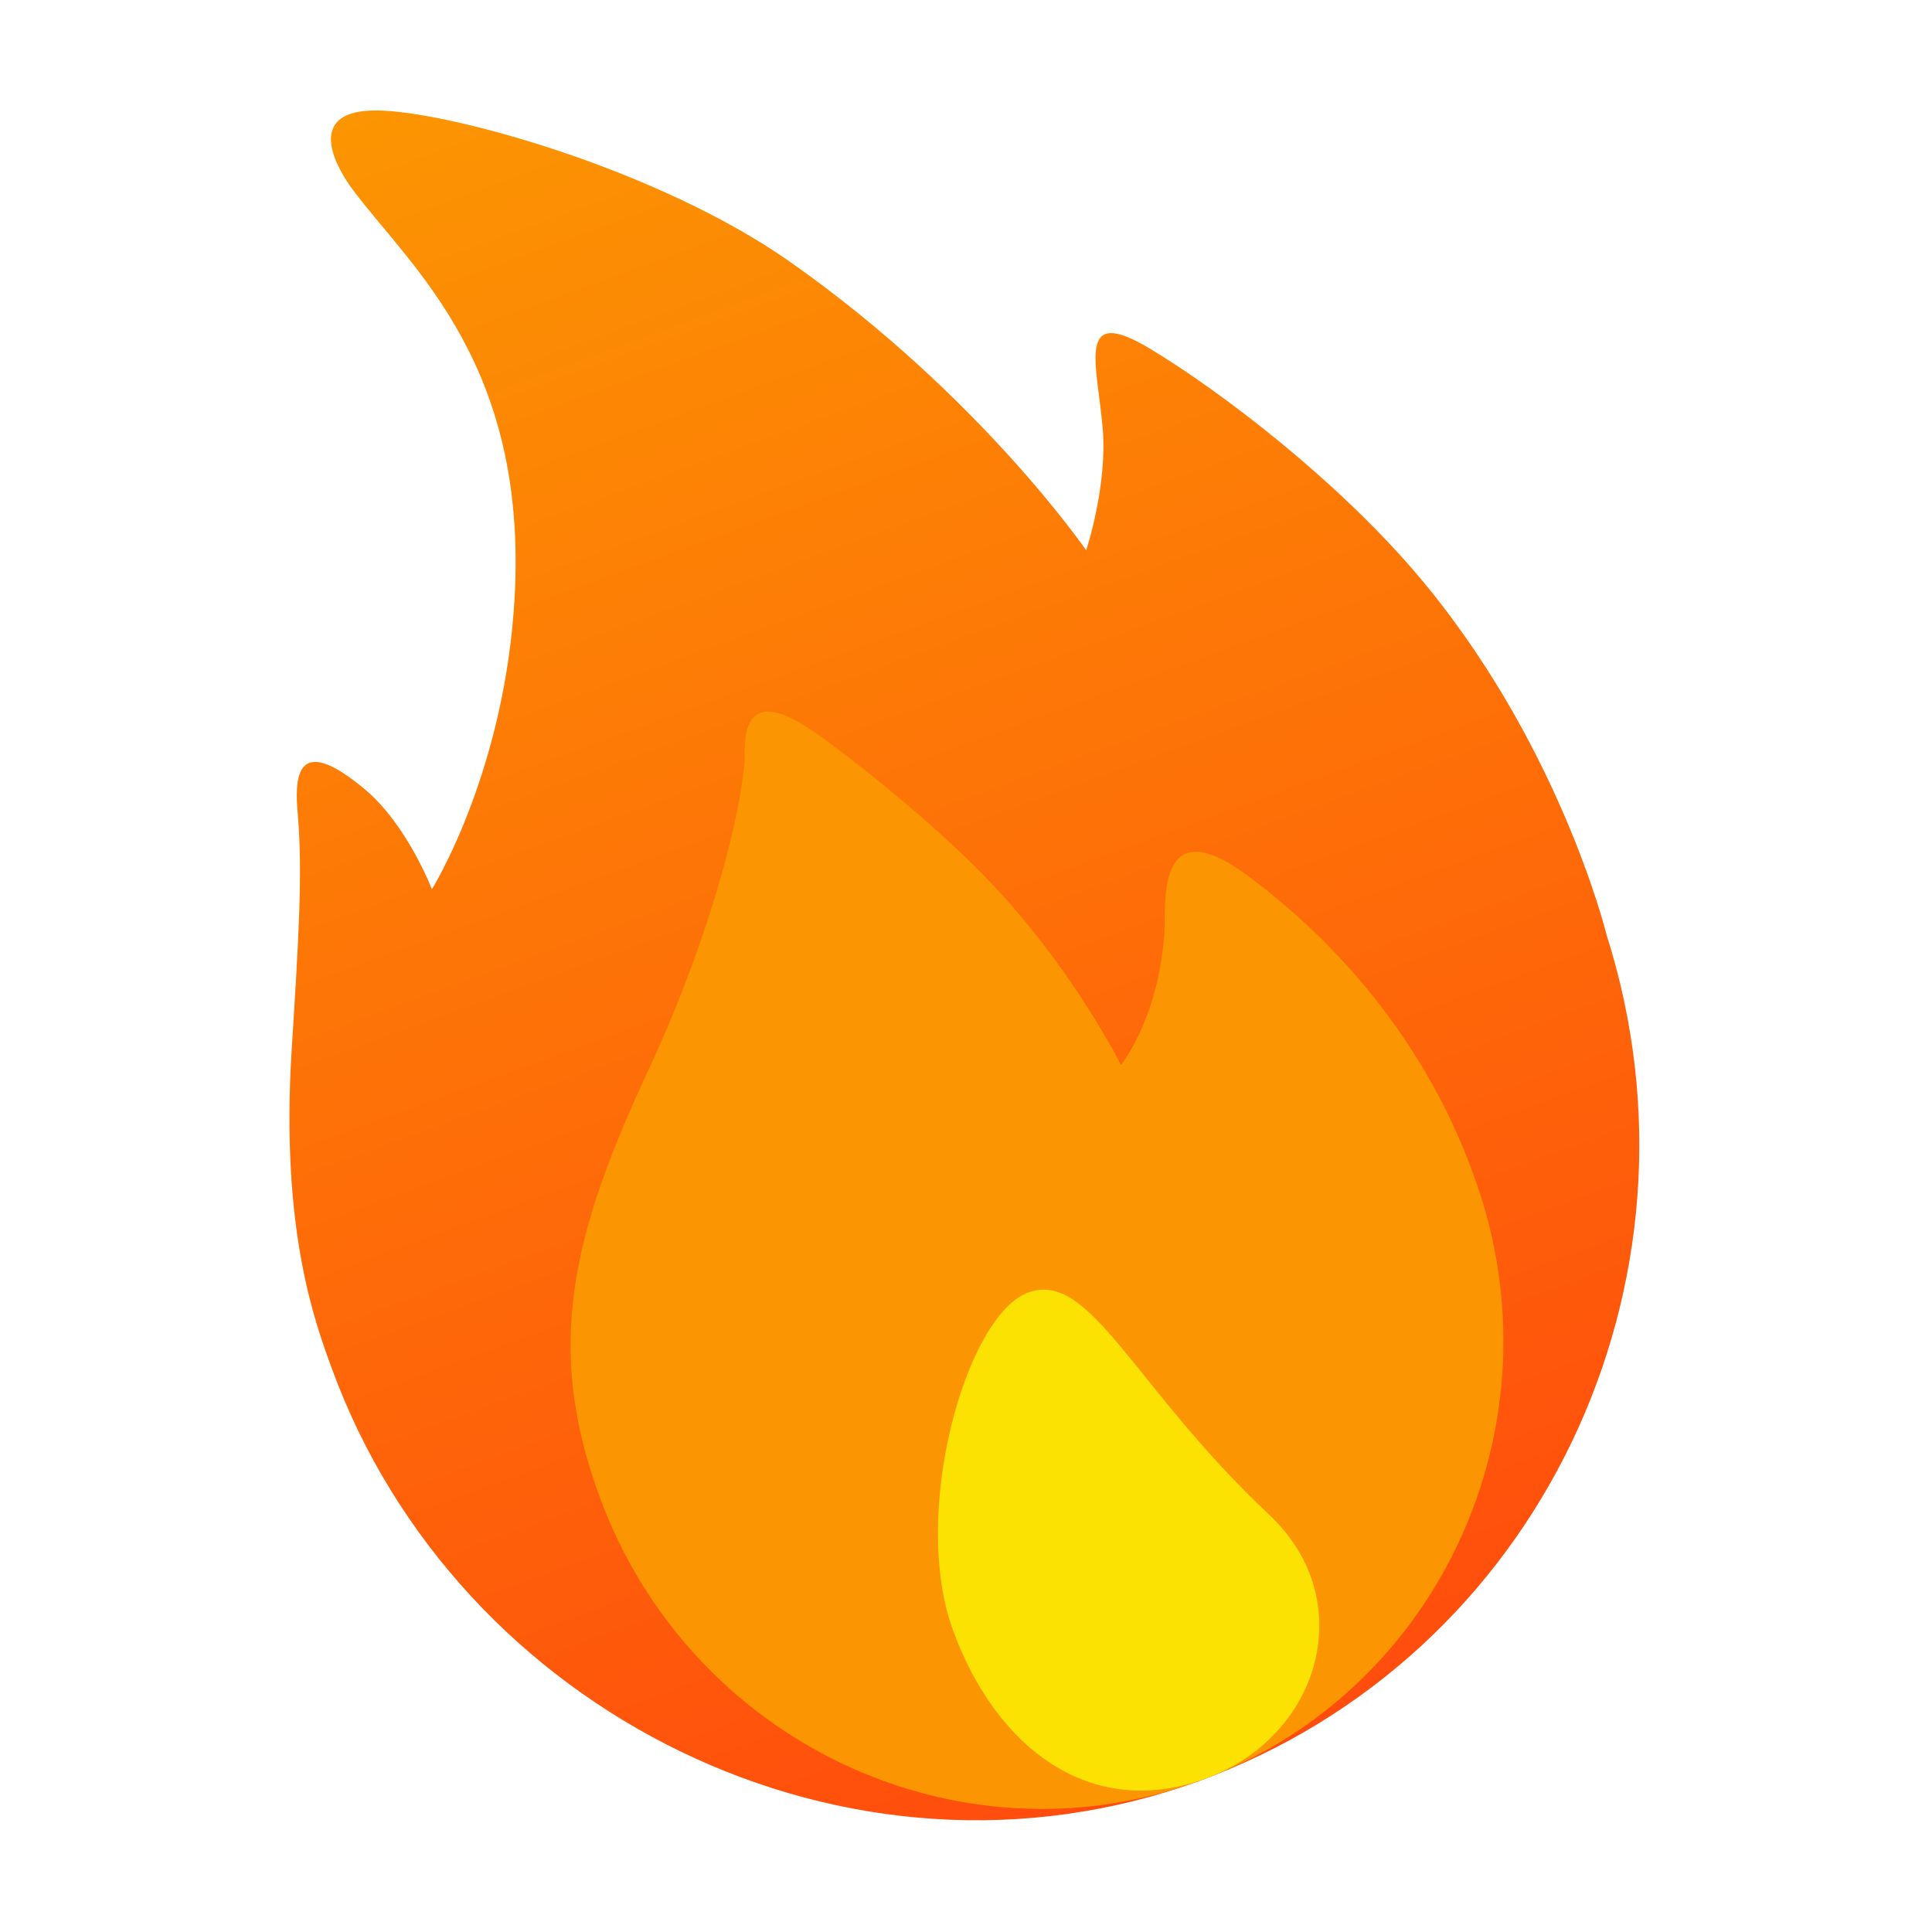 <svg fill="none" height="600" viewBox="0 0 600 600" width="600" xmlns="http://www.w3.org/2000/svg"
>
    <linearGradient id="a" gradientUnits="userSpaceOnUse" x1="372.709" x2="175.48" y1="553.443" y2="11.559">
        <stop offset="0" stop-color="#ff4c0d"/>
        <stop offset="1" stop-color="#fc9502"/>
    </linearGradient>
    <g clip-rule="evenodd" fill-rule="evenodd">
        <path d="m498.929 290.294c34.364 108.05-20.92 224.37-126.66 262.856-108.544 39.507-230.206-20.974-269.294-128.367-5.224-14.355-15.919-42.95-12.374-99.054 2.121-33.576 3.441-54.664 1.869-72.93-.865-10.039-1.361-26.307 20.909-7.61 13.13 11.024 20.747 30.982 20.747 30.982s21.447-34.286 25.411-86.315c5.811-76.275-32.09-106.81-50.08-131.088-6.225-8.398-14.141-24.683 7.669-24.466 22.225.222 87.314 18.212 128.455 47.171 58.716 41.33 91.745 89.432 91.745 89.432s6.675-20.082 5.116-37.987c-1.759-20.218-8.325-38.487 14.714-24.62 21.912 13.187 57.134 40.136 81.916 68.924 45 52.28 59.858 113.073 59.858 113.073z"
              fill="url(#a)"/>
        <path d="m372.258 553.158c-75.058 27.318-158.427-12.422-186.214-88.765-16.766-46.064-8.694-80.674 15.486-132.425 15.481-33.135 27.388-71.246 29.67-95.076.45-4.691-2.799-27.103 22.792-8.791 13.423 9.603 35.447 27.353 51.327 43.563 27.378 27.95 42.812 59.076 42.812 59.076s11.641-14.342 13.48-41.031c.593-8.602-2.961-39.054 25.828-17.791 21.124 15.605 53.32 45.767 70.41 93.546 27.786 76.343-10.536 160.376-85.591 187.694z"
              fill="#fc9502"/>
        <path d="m319.347 401.391c19.34-7.039 32.598 29.388 74.868 69.084 28.146 26.432 15.884 68.876-19.913 81.905-35.796 13.029-65.103-9.729-78.355-46.139-13.251-36.407 4.06-97.81 23.4-104.85z"
              fill="#fce202"/>
    </g>
</svg>